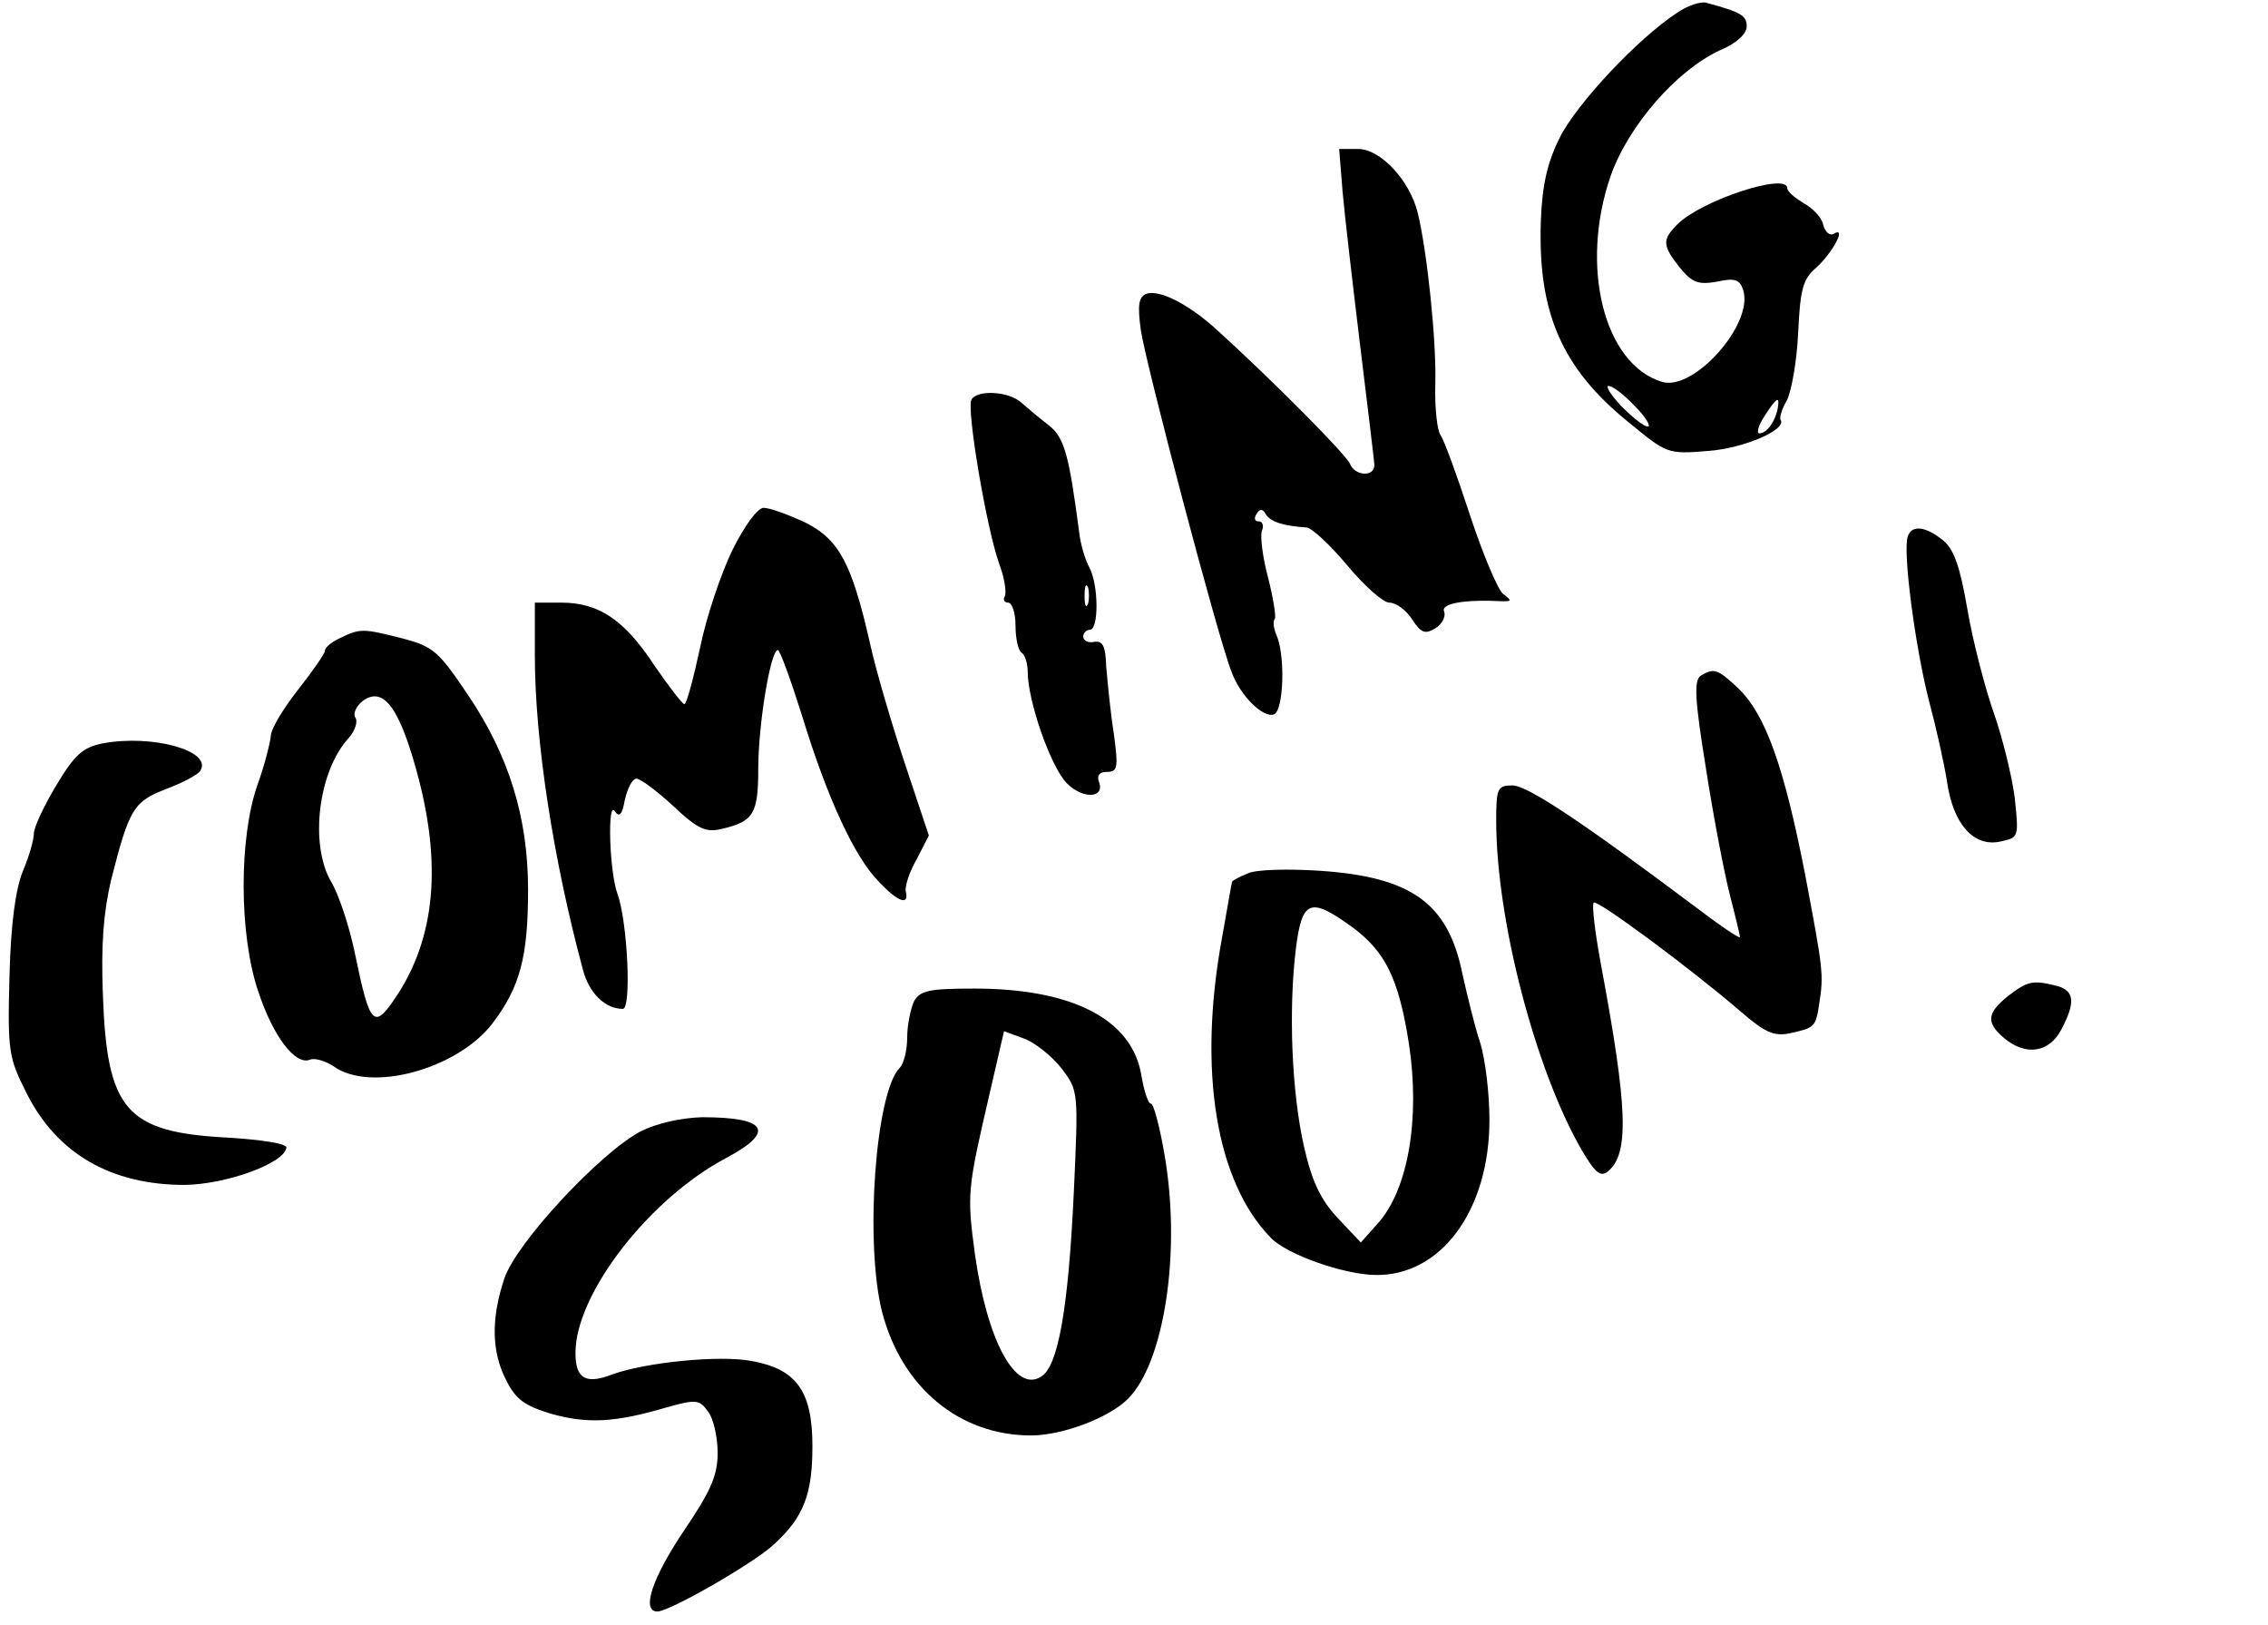 <?xml version="1.0" standalone="no"?>
<!DOCTYPE svg PUBLIC "-//W3C//DTD SVG 20010904//EN"
 "http://www.w3.org/TR/2001/REC-SVG-20010904/DTD/svg10.dtd">
<svg version="1.0" xmlns="http://www.w3.org/2000/svg"
 width="335pt" height="240pt" viewBox="0 0 335 240"
 preserveAspectRatio="xMidYMid meet">

<g transform="translate(0,240) scale(0.1,-0.1)"
fill="#000000" stroke="none">
<path d="M2477 2381 c-58 -38 -148 -134 -173 -184 -19 -38 -26 -71 -28 -122
-5 -137 31 -219 130 -299 56 -46 57 -47 117 -42 54 4 117 32 107 46 -2 3 2 16
9 28 7 13 15 58 17 100 3 65 7 80 27 97 24 22 45 61 26 50 -6 -4 -13 2 -16 13
-2 11 -16 25 -29 32 -13 8 -24 17 -24 22 0 24 -127 -18 -162 -53 -23 -23 -23
-31 3 -64 18 -22 27 -26 55 -21 27 6 34 3 39 -13 15 -50 -73 -149 -120 -135
-86 26 -122 171 -76 304 26 74 97 156 162 186 24 10 39 24 39 35 0 16 -8 21
-60 35 -8 2 -27 -4 -43 -15z m-62 -581 c16 -16 24 -30 19 -30 -6 0 -23 14 -39
30 -16 17 -24 30 -19 30 6 0 23 -13 39 -30z m211 -2 c-3 -19 -16 -38 -27 -38
-5 0 -2 11 7 25 18 28 23 31 20 13z"/>
<path d="M1983 2118 c3 -35 15 -137 26 -228 11 -91 21 -171 21 -177 0 -18 -29
-16 -36 2 -5 13 -116 125 -199 200 -40 36 -83 58 -102 51 -11 -5 -13 -16 -8
-53 7 -49 114 -455 134 -505 13 -36 47 -69 63 -63 14 6 17 88 3 118 -4 10 -5
20 -2 23 2 3 -2 30 -10 61 -8 30 -12 62 -9 69 3 8 1 14 -5 14 -6 0 -7 5 -3 11
5 8 9 8 14 -1 7 -11 27 -17 60 -19 8 -1 35 -26 60 -56 25 -30 53 -55 62 -55
10 0 25 -11 34 -25 13 -20 19 -22 34 -13 10 6 16 18 13 25 -5 12 31 18 87 15
13 0 13 1 0 11 -8 7 -30 59 -49 117 -19 58 -38 110 -43 117 -5 6 -9 40 -8 75
2 63 -12 197 -26 254 -12 48 -55 94 -88 94 l-28 0 5 -62z"/>
<path d="M1435 1810 c-8 -12 22 -190 41 -243 8 -21 11 -43 8 -48 -3 -5 0 -9 5
-9 6 0 11 -15 11 -34 0 -19 4 -37 9 -40 5 -3 9 -16 9 -28 0 -43 34 -141 58
-165 24 -24 57 -22 47 3 -3 9 1 14 12 14 16 0 17 6 10 58 -5 31 -9 75 -11 97
-1 31 -5 39 -18 37 -9 -2 -16 2 -16 8 0 5 5 10 10 10 13 0 13 66 -1 92 -6 11
-13 34 -15 52 -15 115 -22 140 -45 158 -13 10 -31 25 -40 33 -18 17 -65 20
-74 5z m172 -302 c-3 -7 -5 -2 -5 12 0 14 2 19 5 13 2 -7 2 -19 0 -25z"/>
<path d="M1082 1588 c-17 -35 -39 -100 -48 -145 -10 -46 -20 -83 -23 -83 -3 0
-23 26 -45 58 -44 67 -82 92 -137 92 l-39 0 0 -78 c0 -125 27 -301 71 -464 9
-35 33 -58 59 -58 13 0 7 129 -8 170 -12 33 -15 139 -4 122 7 -10 11 -5 15 17
4 17 11 31 17 31 6 0 30 -18 54 -40 37 -35 49 -40 73 -34 46 11 53 22 53 89 0
64 18 175 29 175 3 0 19 -44 36 -98 36 -118 77 -208 113 -244 28 -30 45 -36
40 -15 -2 7 5 29 16 48 l18 35 -35 105 c-19 57 -43 138 -52 179 -27 119 -46
154 -97 179 -24 11 -51 21 -60 21 -9 0 -28 -26 -46 -62z"/>
<path d="M2818 1608 c-8 -21 11 -164 31 -242 11 -41 23 -95 27 -121 9 -62 39
-96 78 -88 28 6 28 6 22 64 -4 32 -18 89 -31 126 -13 37 -31 106 -39 153 -11
64 -20 89 -36 102 -26 21 -46 23 -52 6z"/>
<path d="M503 1458 c-13 -6 -23 -14 -23 -19 0 -4 -18 -30 -40 -58 -22 -28 -40
-58 -40 -68 -1 -10 -9 -43 -20 -73 -27 -78 -27 -219 1 -303 22 -67 55 -111 77
-102 7 3 23 -2 35 -10 55 -39 182 -4 234 63 41 54 53 98 53 198 0 106 -28 198
-89 288 -43 64 -51 71 -96 83 -59 15 -63 15 -92 1z m107 -178 c43 -143 36
-256 -21 -346 -37 -57 -42 -52 -65 59 -8 39 -24 87 -35 105 -32 55 -19 163 26
212 9 10 14 24 10 30 -4 6 1 17 11 25 28 20 50 -5 74 -85z"/>
<path d="M2512 1402 c-10 -7 -9 -34 8 -138 11 -71 27 -154 35 -185 8 -31 15
-60 15 -63 0 -3 -31 18 -69 47 -164 123 -245 177 -267 177 -22 0 -24 -4 -24
-52 0 -147 58 -368 126 -486 20 -34 28 -41 39 -32 32 26 29 95 -10 304 -9 48
-14 90 -11 93 5 5 144 -98 216 -160 37 -32 50 -38 74 -33 36 8 38 9 43 43 7
44 6 50 -21 193 -31 158 -58 234 -98 273 -31 29 -36 31 -56 19z"/>
<path d="M151 1302 c-29 -6 -41 -17 -68 -62 -18 -30 -33 -62 -33 -71 0 -9 -7
-34 -16 -55 -11 -27 -18 -77 -20 -156 -3 -112 -1 -120 25 -172 45 -90 125
-136 234 -136 62 1 147 32 150 55 1 6 -37 12 -89 15 -148 8 -176 41 -182 210
-3 75 1 123 12 170 27 106 33 116 82 135 24 9 47 21 50 27 18 29 -71 54 -145
40z"/>
<path d="M1843 1110 c-13 -5 -23 -11 -23 -12 -1 -2 -7 -39 -15 -83 -36 -196
-9 -360 72 -443 24 -25 107 -54 154 -55 97 -2 169 95 169 229 0 39 -6 90 -14
115 -8 24 -19 70 -26 101 -21 104 -75 143 -211 152 -46 3 -94 2 -106 -4z m154
-79 c49 -36 69 -76 84 -172 17 -111 -1 -216 -46 -266 l-25 -28 -34 36 c-25 27
-38 53 -50 106 -18 80 -23 200 -12 291 9 73 21 78 83 33z"/>
<path d="M2966 929 c-31 -25 -33 -39 -6 -62 32 -27 67 -22 85 13 21 40 19 57
-7 64 -36 9 -43 7 -72 -15z"/>
<path d="M1350 921 c-5 -11 -10 -35 -10 -53 0 -19 -5 -39 -11 -45 -36 -36 -52
-259 -26 -361 29 -111 114 -182 220 -182 46 0 115 26 143 54 54 54 79 218 54
361 -7 41 -16 75 -20 75 -4 0 -10 18 -14 41 -13 83 -101 129 -247 129 -67 0
-80 -3 -89 -19z m218 -99 c25 -33 25 -33 18 -185 -8 -169 -23 -255 -48 -270
-38 -25 -80 53 -98 181 -12 89 -11 96 22 238 l21 91 30 -11 c16 -6 41 -26 55
-44z"/>
<path d="M946 729 c-60 -32 -183 -164 -201 -217 -20 -60 -19 -109 3 -151 14
-28 27 -37 66 -49 54 -15 94 -13 169 9 46 13 50 12 63 -6 8 -10 14 -38 14 -61
0 -33 -10 -56 -50 -115 -47 -70 -63 -119 -39 -119 18 0 142 71 172 99 44 40
57 74 57 145 0 81 -23 114 -90 126 -47 9 -157 -2 -206 -20 -39 -15 -54 -6 -54
32 0 87 109 228 223 288 73 39 60 60 -36 60 -32 -1 -67 -9 -91 -21z"/>
</g>
</svg>
